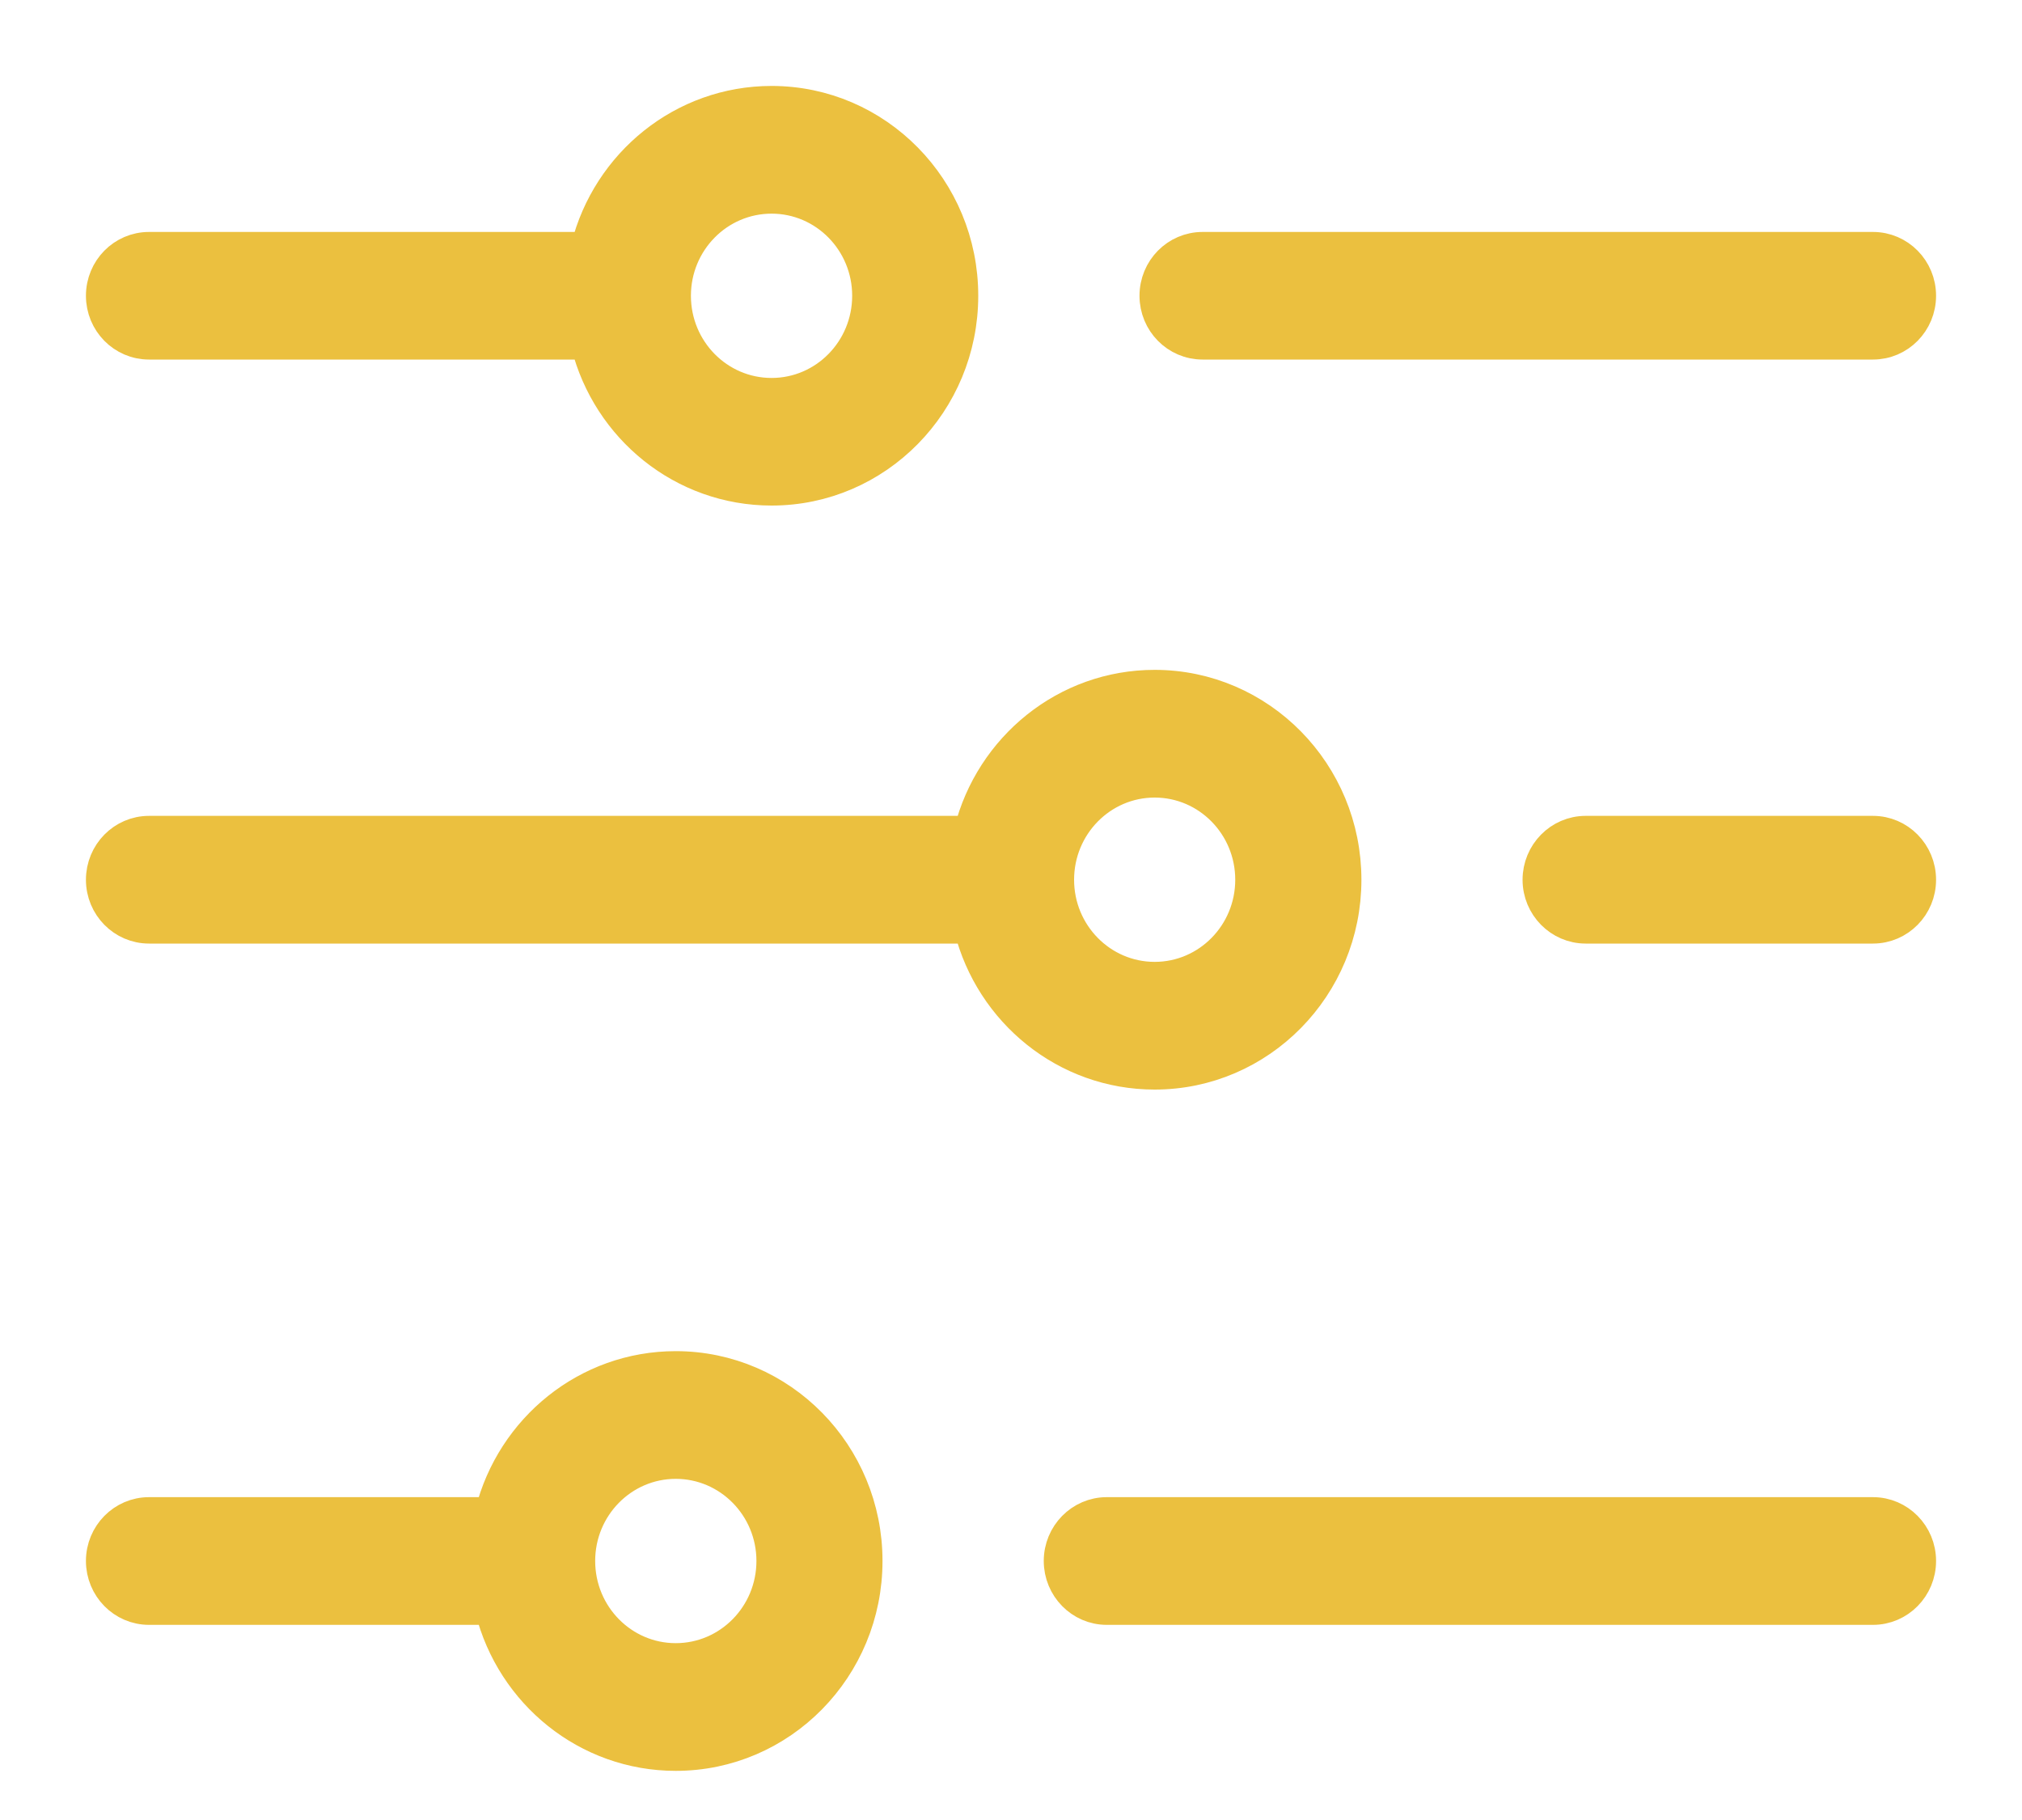 <svg width="20" height="18" viewBox="0 0 20 18" fill="none" xmlns="http://www.w3.org/2000/svg">
<path d="M4.849 14.957C5.059 14.127 5.801 13.513 6.684 13.513C7.731 13.513 8.579 14.375 8.579 15.438C8.579 16.502 7.731 17.364 6.684 17.364C5.801 17.364 5.059 16.75 4.849 15.92H1.474C1.212 15.92 1 15.704 1 15.438C1 15.173 1.212 14.957 1.474 14.957H4.849ZM9.586 8.219C9.796 7.389 10.538 6.775 11.421 6.775C12.467 6.775 13.316 7.637 13.316 8.701C13.316 9.764 12.467 10.626 11.421 10.626C10.538 10.626 9.796 10.012 9.586 9.182H1.474C1.212 9.182 1 8.966 1 8.701C1 8.435 1.212 8.219 1.474 8.219H9.586ZM5.797 2.444C6.007 1.614 6.749 1 7.632 1C8.678 1 9.526 1.862 9.526 2.925C9.526 3.988 8.678 4.85 7.632 4.85C6.749 4.85 6.007 4.237 5.797 3.406H1.474C1.212 3.406 1 3.191 1 2.925C1 2.659 1.212 2.444 1.474 2.444H5.797ZM11.895 3.406C11.633 3.406 11.421 3.191 11.421 2.925C11.421 2.659 11.633 2.444 11.895 2.444H18.526C18.788 2.444 19 2.659 19 2.925C19 3.191 18.788 3.406 18.526 3.406H11.895ZM15.684 9.182C15.423 9.182 15.21 8.966 15.21 8.701C15.21 8.435 15.423 8.219 15.684 8.219H18.526C18.788 8.219 19 8.435 19 8.701C19 8.966 18.788 9.182 18.526 9.182H15.684ZM10.947 15.92C10.686 15.92 10.474 15.704 10.474 15.438C10.474 15.173 10.686 14.957 10.947 14.957H18.526C18.788 14.957 19 15.173 19 15.438C19 15.704 18.788 15.92 18.526 15.92H10.947ZM7.632 3.888C8.155 3.888 8.579 3.457 8.579 2.925C8.579 2.394 8.155 1.963 7.632 1.963C7.108 1.963 6.684 2.394 6.684 2.925C6.684 3.457 7.108 3.888 7.632 3.888ZM11.421 9.663C11.944 9.663 12.368 9.232 12.368 8.701C12.368 8.169 11.944 7.738 11.421 7.738C10.898 7.738 10.474 8.169 10.474 8.701C10.474 9.232 10.898 9.663 11.421 9.663ZM6.684 16.401C7.207 16.401 7.632 15.97 7.632 15.438C7.632 14.907 7.207 14.476 6.684 14.476C6.161 14.476 5.737 14.907 5.737 15.438C5.737 15.97 6.161 16.401 6.684 16.401Z" fill="#EBC03F" stroke="#EBC03F" stroke-width="0.3"/>
</svg>
